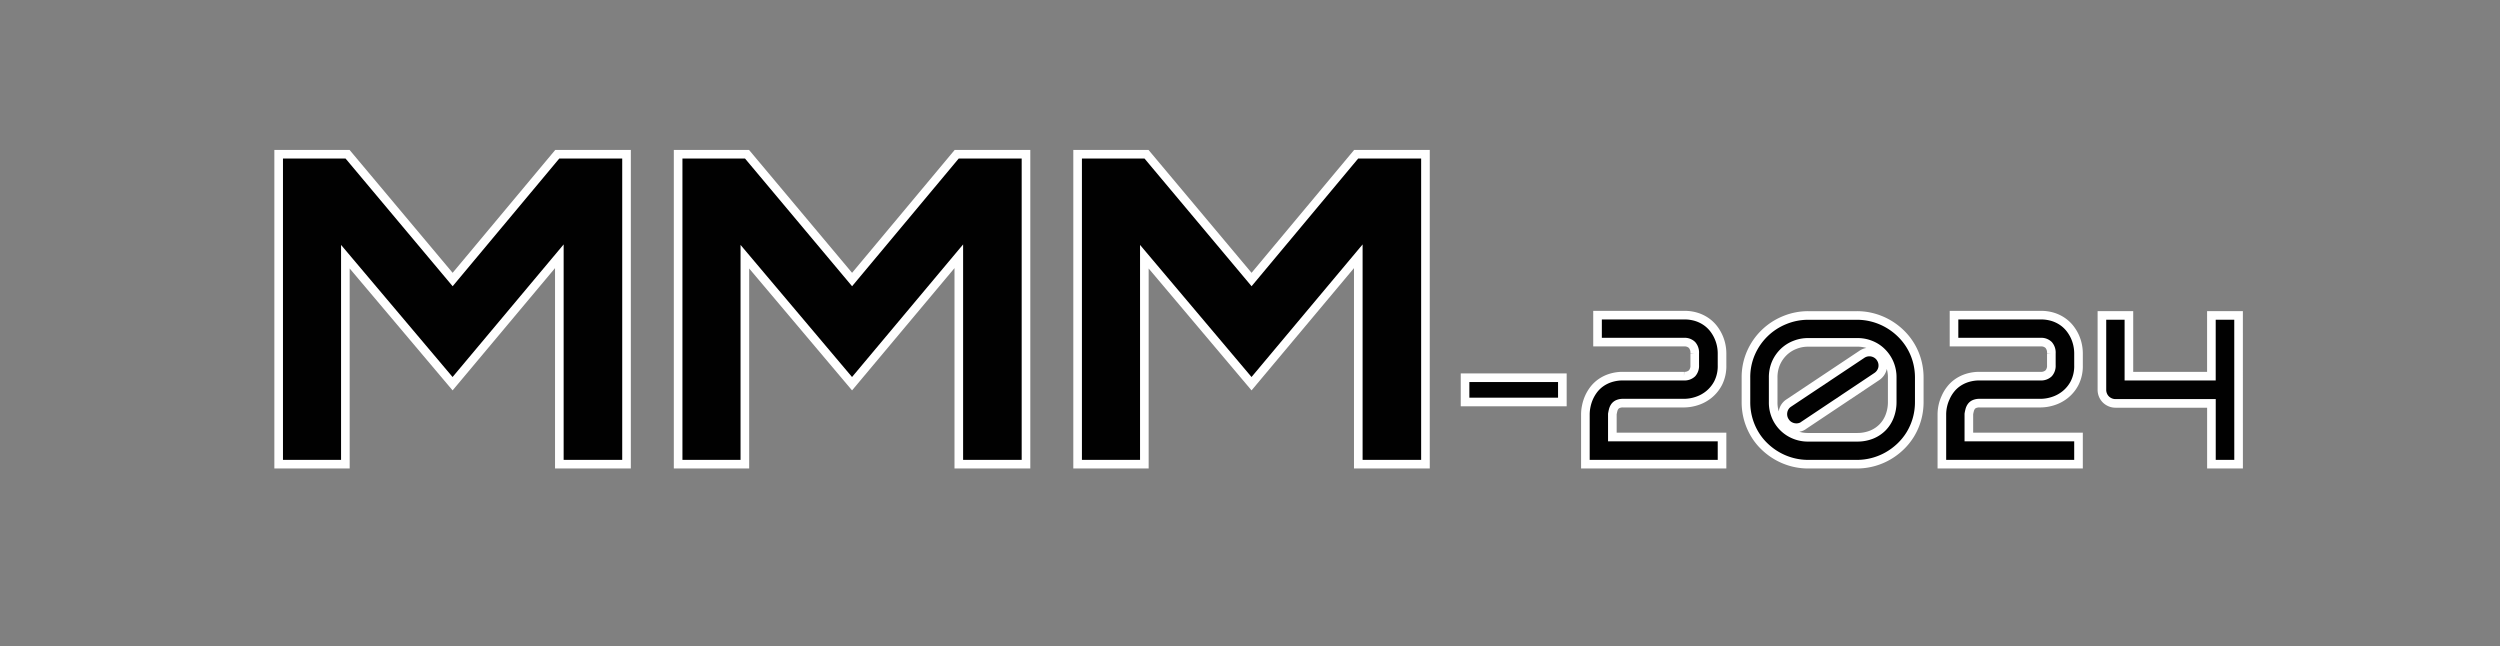 <svg id="Слой_1" data-name="Слой 1" xmlns="http://www.w3.org/2000/svg" viewBox="0 0 870.67 225.01"><rect x="0" y="0" width="870.67" height="225.01" fill="#808080" stroke="none"/><defs><style>.cls-1{fill:#010101;stroke:#fff;stroke-miterlimit:10;stroke-width:3px;}</style></defs><path class="cls-1" d="M97.05,161.66V53.72h24l36.59,43.63,36.43-43.63h24.13V161.66H194.8V89.25l-37.18,44.38L120.28,89.4v72.26Z"/><path class="cls-1" d="M236.17,161.66V53.72h24l36.58,43.63,36.43-43.63h24.14V161.66H333.92V89.25l-37.18,44.38L259.41,89.4v72.26Z"/><path class="cls-1" d="M375.3,161.66V53.72h24l36.58,43.63L472.3,53.72h24.14V161.66H473.05V89.25l-37.18,44.38L398.54,89.4v72.26Z"/><path class="cls-1" d="M544.12,140H510.23v-8.45h33.89Z"/><path class="cls-1" d="M599.73,161.66H552.14V144.28a13.75,13.75,0,0,1,.31-2.83,14.52,14.52,0,0,1,.95-3,14,14,0,0,1,1.68-2.82,11.54,11.54,0,0,1,2.5-2.37,12.5,12.5,0,0,1,3.38-1.64,14.1,14.1,0,0,1,4.33-.62h21.18a3.79,3.79,0,0,0,2.83-1,3.88,3.88,0,0,0,.92-2.8v-4.16a4,4,0,0,0-.94-2.89,3.62,3.62,0,0,0-2.74-1H556.37v-9.39h30.17a14,14,0,0,1,4.3.61,12.51,12.51,0,0,1,3.38,1.65,11.77,11.77,0,0,1,2.51,2.36,14.15,14.15,0,0,1,2.69,5.77,14.35,14.35,0,0,1,.31,2.8v4.23a13.14,13.14,0,0,1-1.32,6.16,12.56,12.56,0,0,1-3.31,4.08,13,13,0,0,1-4.28,2.28,14.63,14.63,0,0,1-4.28.7H565.29a4.3,4.3,0,0,0-1.84.33,2.64,2.64,0,0,0-1.07.86,3.84,3.84,0,0,0-.56,1.23c-.12.46-.21.92-.29,1.37v8h38.2Z"/><path class="cls-1" d="M668.42,140a21.83,21.83,0,0,1-.82,6,21.55,21.55,0,0,1-2.29,5.26,21.07,21.07,0,0,1-3.51,4.33,22.27,22.27,0,0,1-4.42,3.27,21.71,21.71,0,0,1-10.64,2.8h-17a21.64,21.64,0,0,1-10.68-2.8,22,22,0,0,1-4.42-3.27,20.34,20.34,0,0,1-3.49-4.33,21.53,21.53,0,0,1-2.28-5.26,21.83,21.83,0,0,1-.81-6v-8.45a21.08,21.08,0,0,1,1.79-8.74,21.64,21.64,0,0,1,11.71-11.33,21.38,21.38,0,0,1,8.18-1.61h17a21.39,21.39,0,0,1,5.52.72,22,22,0,0,1,5.12,2.08,22.27,22.27,0,0,1,4.42,3.27,21.1,21.1,0,0,1,5.8,9.59,21.83,21.83,0,0,1,.82,6ZM659,131.53a12.39,12.39,0,0,0-1-5.06,12.2,12.2,0,0,0-2.7-3.9,11.33,11.33,0,0,0-3.88-2.49,12.06,12.06,0,0,0-4.62-.84h-17a12.16,12.16,0,0,0-4.57.82,11.83,11.83,0,0,0-3.94,2.45,12.26,12.26,0,0,0-2.75,3.91,12.44,12.44,0,0,0-1,5.11V140a12.35,12.35,0,0,0,1,5.1,11.88,11.88,0,0,0,6.63,6.36,12.15,12.15,0,0,0,4.64.83h17a13.34,13.34,0,0,0,5-.92,11.42,11.42,0,0,0,3.84-2.55,11.28,11.28,0,0,0,2.46-3.88A13.64,13.64,0,0,0,659,140Zm-4.08-6.87a4.67,4.67,0,0,1,.72,3.53,4.59,4.59,0,0,1-.71,1.66,4.72,4.72,0,0,1-1.35,1.32l-25.37,16.94a3.61,3.61,0,0,1-1.26.65,4.67,4.67,0,0,1-1.34.19,4.75,4.75,0,0,1-2.2-.55,4.37,4.37,0,0,1-1.7-1.55,4.57,4.57,0,0,1-.72-1.72,4.74,4.74,0,0,1,0-1.8,4.55,4.55,0,0,1,.67-1.67,4.49,4.49,0,0,1,1.33-1.31l25.44-16.95a4.65,4.65,0,0,1,3.52-.72,4.7,4.7,0,0,1,3,2Z"/><path class="cls-1" d="M723.88,161.66H676.29V144.28a13.75,13.75,0,0,1,.31-2.83,14,14,0,0,1,1-3,13.13,13.13,0,0,1,1.68-2.82,11.26,11.26,0,0,1,2.49-2.37,12.64,12.64,0,0,1,3.38-1.64,14.1,14.1,0,0,1,4.33-.62h21.18a3.79,3.79,0,0,0,2.83-1,3.88,3.88,0,0,0,.93-2.8v-4.16a4,4,0,0,0-.94-2.89,3.66,3.66,0,0,0-2.75-1H680.52v-9.39h30.17a14,14,0,0,1,4.3.61,12.37,12.37,0,0,1,3.38,1.65,11.77,11.77,0,0,1,2.51,2.36,14.23,14.23,0,0,1,1.72,2.81,14.4,14.4,0,0,1,1.28,5.76v4.23a13.14,13.14,0,0,1-1.32,6.16,12.56,12.56,0,0,1-3.31,4.08,13,13,0,0,1-4.28,2.28,14.63,14.63,0,0,1-4.28.7H689.44a4.3,4.3,0,0,0-1.84.33,2.54,2.54,0,0,0-1.06.86,3.64,3.64,0,0,0-.56,1.23,11.55,11.55,0,0,0-.29,1.37v8h38.19Z"/><path class="cls-1" d="M779.63,161.66h-9.46V140.49H736.78a4.68,4.68,0,0,1-1.88-.38,4.77,4.77,0,0,1-1.5-1,4.56,4.56,0,0,1-1-1.5,4.76,4.76,0,0,1-.37-1.84V109.85h9.4V131h28.73V109.85h9.46Z"/></svg>